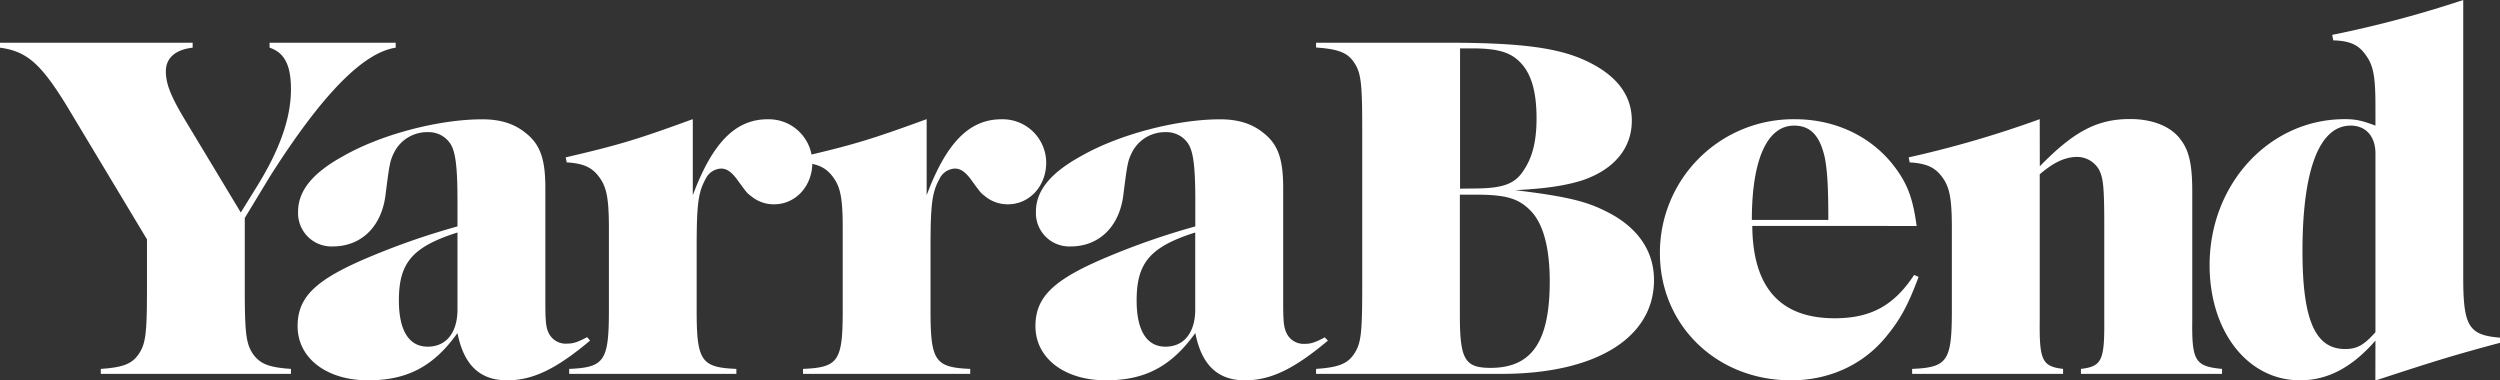<svg xmlns="http://www.w3.org/2000/svg" viewBox="0 0 634.46 96.52">
    <rect x="0" y="0" width="634.46" height="96.52" fill="#333333" stroke="none"/>
    <path fill="white" d="M62.12,73.34c0,11.72.38,14.11,2.27,16.76,1.76,2.26,3.91,3.15,9.45,3.52v1.26H25.58V93.62c5.54-.37,7.81-1.26,9.45-3.52,1.89-2.65,2.27-4.92,2.27-16.76V60.74L16.63,26.34C10.21,16,6.68,13,0,12.1V10.84H48.89V12.1c-4.41.5-6.8,2.64-6.8,6,0,3.15,1.26,6.3,4.66,12L61.11,53.93,65.4,47c5.67-9.2,8.44-17.14,8.44-24.32,0-6.17-1.64-9.32-5.42-10.58V10.84h32V12.1c-8.32,1.26-18.78,12-31.88,32.63L62.12,55.32Zm87.63,13.1c-8.7,7.31-14.62,10.08-21.05,10.08-6.93,0-11-3.9-12.6-12-6,8.44-12.73,12-22.68,12-10.58,0-17.89-5.67-17.89-13.73,0-7.44,4.53-11.85,18.39-17.64a185,185,0,0,1,22.18-7.69V50.91c0-8.57-.5-12.35-1.76-14.37a6.55,6.55,0,0,0-5.67-3,9.37,9.37,0,0,0-8.57,5c-1.14,2.27-1.26,3-2.27,11s-6.17,13-13.36,13a8.47,8.47,0,0,1-8.82-8.82c0-5.29,3.66-9.83,11.47-14.11,9.7-5.55,24.32-9.33,35.28-9.33,4.66,0,8.19,1.14,11.09,3.53,3.65,2.9,4.91,6.68,4.91,13.86v29c0,4.79.13,6.43.89,7.94A4.8,4.8,0,0,0,144,87.2c1.51,0,2.65-.38,5-1.64ZM116.1,59c-11.47,3.66-14.87,7.69-14.87,17.26,0,7.56,2.52,11.72,7.31,11.72s7.56-3.65,7.56-9.45Zm59.72-9.45c5-13.36,10.84-19.28,19-19.28a11.06,11.06,0,0,1,11.34,11c0,6-4.28,10.58-9.7,10.58a9,9,0,0,1-5.92-2.14c-1-.76-1-.76-3.66-4.41-1.38-1.77-2.52-2.52-3.9-2.52a4.55,4.55,0,0,0-3.91,2.64c-1.89,3.41-2.27,6.43-2.27,17.64V78.75c0,12.86,1.14,14.5,10.08,14.87v1.26H144.45V93.62c8.94-.37,10.08-2,10.08-14.87V58.09c0-7.56-.51-10.59-2.52-13.23-1.77-2.4-4-3.4-8.19-3.65l-.25-1.27c13.48-3.15,17.76-4.41,32.25-9.7Zm59.35,0c5-13.36,10.84-19.28,19-19.28a11.06,11.06,0,0,1,11.34,11c0,6-4.29,10.58-9.71,10.58a9,9,0,0,1-5.92-2.14c-1-.76-1-.76-3.65-4.41-1.39-1.77-2.52-2.52-3.91-2.52a4.54,4.54,0,0,0-3.9,2.64c-1.89,3.41-2.27,6.43-2.27,17.64V78.75c0,12.86,1.13,14.5,10.08,14.87v1.26H203.79V93.62c9-.37,10.08-2,10.08-14.87V58.09c0-7.56-.5-10.59-2.52-13.23-1.76-2.4-4-3.4-8.19-3.65l-.25-1.27c13.48-3.15,17.77-4.41,32.26-9.7ZM337,86.44c-8.7,7.31-14.62,10.08-21.05,10.08-6.93,0-11-3.9-12.6-12-6.05,8.44-12.73,12-22.68,12-10.59,0-17.89-5.67-17.89-13.73,0-7.44,4.53-11.85,18.39-17.64a185,185,0,0,1,22.18-7.69V50.91c0-8.57-.5-12.35-1.76-14.37a6.55,6.55,0,0,0-5.67-3,9.37,9.37,0,0,0-8.57,5c-1.14,2.27-1.26,3-2.27,11s-6.17,13-13.36,13a8.47,8.47,0,0,1-8.82-8.82c0-5.29,3.66-9.83,11.47-14.11,9.7-5.55,24.32-9.33,35.28-9.33,4.66,0,8.19,1.14,11.09,3.53,3.65,2.9,4.91,6.68,4.91,13.86v29c0,4.79.13,6.43.89,7.94a4.8,4.8,0,0,0,4.66,2.65c1.51,0,2.64-.38,5-1.64ZM303.33,59c-11.47,3.66-14.87,7.69-14.87,17.26,0,7.56,2.52,11.72,7.31,11.72s7.56-3.65,7.56-9.45ZM367,10.84c18.9,0,28.48,1.26,35.66,4.66,7.69,3.65,11.47,8.69,11.47,15.12,0,6.93-4.41,12.35-12.48,15.12-4.41,1.39-9.45,2.14-17.13,2.52C397,49.77,402.37,51,407.41,53.55c8.06,3.91,12.35,10,12.35,17.52,0,14.74-14.87,23.81-38.69,23.81H334V93.62c5.54-.37,7.81-1.26,9.45-3.52,1.89-2.65,2.26-4.92,2.26-16.76v-41c0-11.84-.37-14.11-2.26-16.76-1.64-2.26-3.91-3.14-9.45-3.52V10.84Zm6.8,37c7.69,0,10.72-1.13,13-4.79,2.15-3.27,3.15-7.3,3.15-13,0-6.93-1.38-11.6-4.41-14.5-2.52-2.39-5.67-3.27-12-3.27h-3V47.88ZM370.49,80c0,11.22,1.26,13.36,7.81,13.36,10.46,0,15-6.68,15-21.92,0-8.57-1.64-14.62-4.79-17.9S382,49.4,374.39,49.4h-3.9ZM444.7,57.33c.13,15.63,7.06,23.44,20.92,23.44,9.07,0,15-3.15,20.16-11l1.13.5c-2.77,7.44-4.79,11-8.31,15.25-5.8,7.06-14.37,11-24.07,11-18.9,0-33.27-14-33.27-32.26a33.86,33.86,0,0,1,34.28-34c10.45,0,19.78,4.54,25.58,12.48,3.15,4.28,4.41,8.06,5.29,14.61ZM464,55.82c0-8.44-.25-12.35-.88-15.75-1.26-5.67-3.66-8.19-7.82-8.19-6.8,0-10.71,8.57-10.71,23.94Zm53.67-13.61c8.7-8.94,14.62-12,22.94-12,5.67,0,10.46,1.89,12.85,5.29,2.14,2.78,2.9,6.43,2.9,13.11V81.28c-.13,10.33.75,11.71,7.56,12.34v1.26H528.11V93.62c5.29-.63,6-2.14,5.92-12.34V57.46c0-10.08-.25-12.35-1.38-14.49a6.48,6.48,0,0,0-5.42-3.15c-3.15,0-6.05,1.39-9.58,4.41V81.28c-.12,10.2.63,11.71,5.93,12.34v1.26H485.27V93.62c9-.37,10.08-2,10.08-14.87V58.09c0-7.56-.5-10.59-2.52-13.23-1.76-2.4-4-3.4-8.19-3.65l-.25-1.27a269.26,269.26,0,0,0,33.26-9.7Zm85.18,44.23c-6.05,6.93-12.23,10.08-19.16,10.08-13.23,0-22.93-12.35-22.93-29.23,0-20.67,15.25-37.05,34.28-37.05,2.89,0,4.41.38,7.81,1.64V27c0-7.56-.51-10.46-2.52-13.11-1.77-2.52-4-3.53-8.19-3.65l-.26-1.39A284.26,284.26,0,0,0,625.13,0V70.44c0,12.35,1.39,14.62,9.33,15.25V87c-12.23,3.27-17.39,4.91-31.63,9.57Zm0-47.5c0-4.29-2.4-7.06-6.3-7.06-7.94,0-12.22,11.21-12.22,31.88,0,17.52,3.27,24.82,10.83,24.82,3,0,4.79-1,7.69-4.28Z"/>
</svg>

